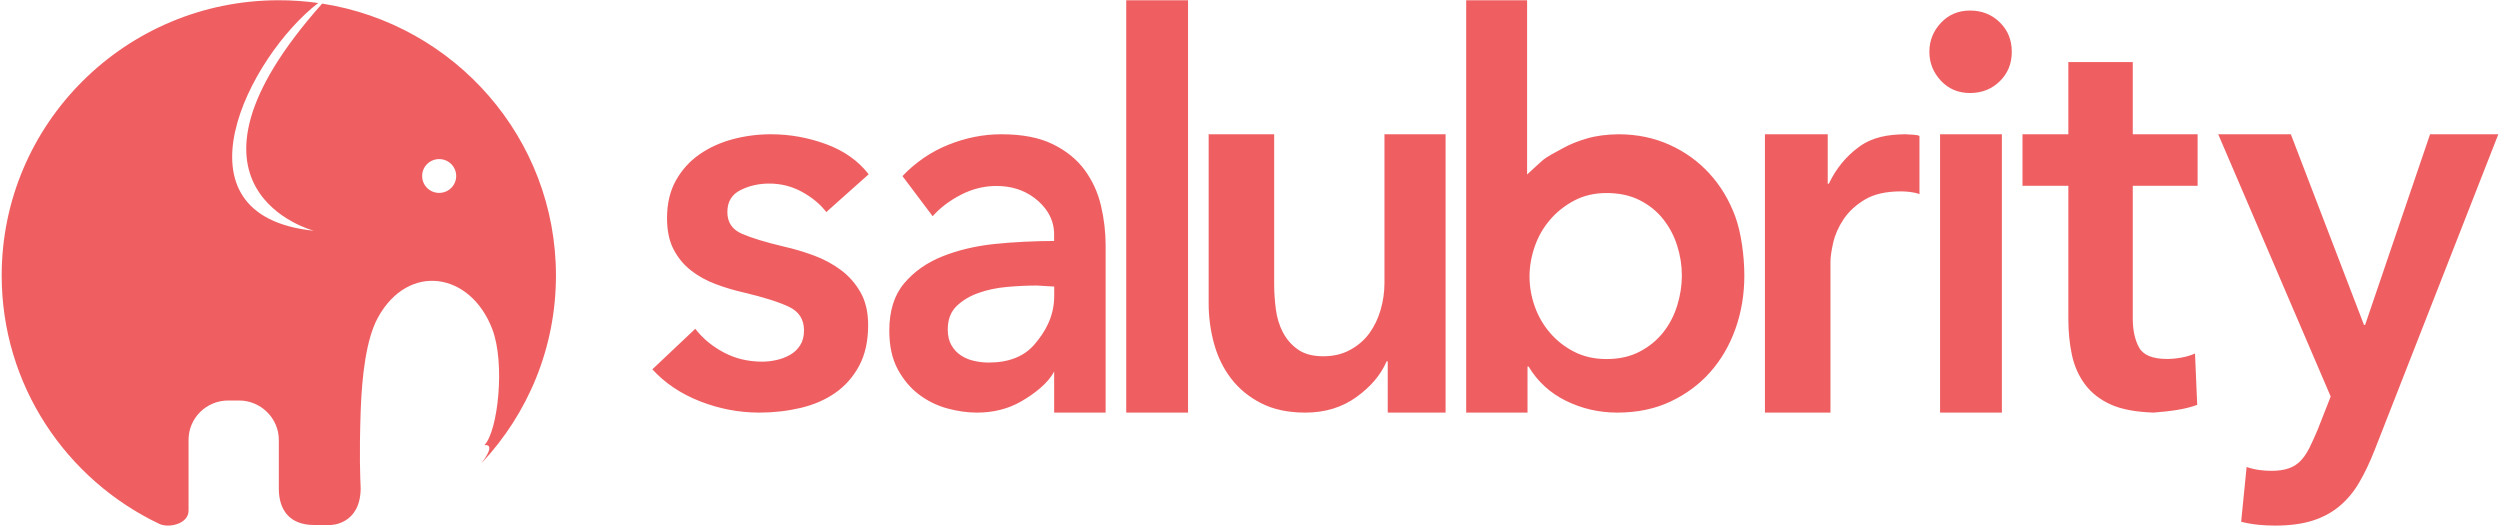<?xml version="1.0" encoding="UTF-8" standalone="no"?>
<svg width="798px" height="168px" viewBox="0 0 798 168" version="1.1" xmlns="http://www.w3.org/2000/svg" xmlns:xlink="http://www.w3.org/1999/xlink" xmlns:sketch="http://www.bohemiancoding.com/sketch/ns">
    <!-- Generator: Sketch 3.4.2 (15857) - http://www.bohemiancoding.com/sketch -->
    <title>project-salubrity-logo</title>
    <desc>Created with Sketch.</desc>
    <defs></defs>
    <g id="Homepage" stroke="none" stroke-width="1" fill="none" fill-rule="evenodd" sketch:type="MSPage">
        <g id="Desktop-HD" sketch:type="MSArtboardGroup" transform="translate(-321, -1454)" fill="#EF5F62">
            <g id="project-salubrity" sketch:type="MSLayerGroup" transform="translate(0, 1024)">
                <g id="project-salubrity-logo" transform="translate(320, 427)" sketch:type="MSShapeGroup">
                    <path d="M102.57,3.957 C98.464,3.377 94.267,3.077 90,3.077 C41.144,3.077 1.538,42.411 1.538,90.932 C1.538,125.895 22.103,156.088 51.876,170.231 C54.889,171.663 61.187,170.231 61.187,166.005 L61.187,143.392 C61.187,136.461 66.845,130.843 73.825,130.843 L77.362,130.843 C84.189,130.843 90,136.462 90,143.395 L90,158.976 C90,165.908 93.556,170.583 101.275,170.583 L106.5,170.583 C106.5,170.583 115.979,170.583 116.132,158.976 C115.979,155.083 115.644,148.59 116.132,134.188 C116.51,123.007 117.897,111.165 121.632,104.374 C131.33,86.737 151.119,89.824 158.113,107.983 C162.339,118.953 159.934,140.627 155.636,145.074 C159.934,144.679 153.94,151.623 154.816,150.721 C169.489,135.04 178.462,114.026 178.462,90.932 C178.462,47.086 146.121,10.742 103.838,4.146 C50.896,63.614 101.194,76.661 101.194,76.661 C54.478,71.88 80.437,21.041 102.57,3.957 L102.57,3.957 Z M141.181,64.575 C144.182,64.575 146.615,62.159 146.615,59.178 C146.615,56.198 144.182,53.782 141.181,53.782 C138.18,53.782 135.747,56.198 135.747,59.178 C135.747,62.159 138.18,64.575 141.181,64.575 Z" id="elephant"></path>
                    <path d="M709.055,45.856 L732.235,45.856 L755.588,106.723 L755.937,106.723 L776.676,45.856 L798.462,45.856 L758.9,146.876 C757.389,150.713 755.763,154.114 754.02,157.078 C752.277,160.043 750.186,162.543 747.746,164.578 C745.306,166.613 742.43,168.153 739.119,169.2 C735.808,170.246 731.828,170.769 727.181,170.769 C725.438,170.769 723.666,170.682 721.865,170.508 C720.064,170.333 718.234,170.013 716.375,169.548 L718.118,152.068 C719.512,152.533 720.877,152.853 722.214,153.028 C723.55,153.202 724.799,153.289 725.961,153.289 C728.168,153.289 730.027,153.028 731.538,152.504 C733.048,151.981 734.326,151.167 735.372,150.063 C736.418,148.958 737.347,147.592 738.16,145.964 C738.974,144.336 739.845,142.418 740.775,140.209 L744.957,129.57 L709.055,45.856 Z M646.577,62.309 L646.577,45.856 L661.217,45.856 L661.217,22.821 L681.782,22.821 L681.782,45.856 L702.479,45.856 L702.479,62.309 L681.782,62.309 L681.782,104.673 C681.782,108.394 682.45,111.475 683.786,113.916 C685.122,116.358 688.114,117.579 692.762,117.579 C694.156,117.579 695.666,117.434 697.293,117.143 C698.92,116.852 700.372,116.416 701.65,115.835 L702.347,132.229 C700.488,132.927 698.281,133.479 695.725,133.886 C693.168,134.293 690.729,134.496 688.405,134.704 C682.828,134.496 678.296,133.711 674.811,132.142 C671.325,130.572 668.566,128.421 666.532,125.689 C664.499,122.956 663.105,119.817 662.35,116.271 C661.595,112.725 661.217,108.917 661.217,104.847 L661.217,62.309 L646.577,62.309 Z M620.271,45.856 L640.001,45.856 L640.001,134.704 L620.271,134.704 L620.271,45.856 Z M616.857,19.53 C616.857,15.996 618.082,12.918 620.53,10.298 C622.979,7.678 626.082,6.368 629.84,6.368 C633.598,6.368 636.758,7.617 639.321,10.115 C641.883,12.614 643.164,15.752 643.164,19.53 C643.164,23.308 641.883,26.447 639.321,28.945 C636.758,31.444 633.598,32.693 629.84,32.693 C626.082,32.693 622.979,31.383 620.53,28.762 C618.082,26.142 616.857,23.065 616.857,19.53 Z M564.369,45.856 L584.412,45.856 L584.412,61.651 L584.76,61.651 C587.084,56.767 590.337,52.814 594.52,49.791 C598.703,46.768 603.583,45.915 609.16,45.856 C609.973,45.915 610.844,45.944 611.774,46.002 C612.703,46.06 613.517,46.205 613.694,46.438 L613.694,64.964 C612.819,64.616 611.629,64.383 610.641,64.267 C609.653,64.151 608.695,64.092 607.765,64.092 C603.002,64.092 599.167,64.964 596.263,66.709 C593.358,68.453 591.092,70.545 589.466,72.987 C587.839,75.429 586.735,77.929 586.154,80.487 C585.574,83.044 585.283,85.079 585.283,86.591 L585.283,134.704 L564.369,134.704 L564.369,45.856 Z M488.449,3.077 L488.449,58.711 C489.865,57.343 491.506,55.918 493.109,54.437 C494.711,52.955 497.601,51.588 499.834,50.334 C502.066,49.081 504.671,48.027 507.647,47.172 C510.624,46.317 514.001,45.89 517.779,45.856 C523.618,45.89 528.999,47.001 533.922,49.223 C538.845,51.445 543.081,54.494 546.63,58.369 C550.179,62.243 552.927,66.802 554.873,72.044 C556.82,77.286 557.793,84.902 557.793,90.942 C557.793,96.982 556.848,102.652 554.959,107.951 C553.07,113.25 550.38,117.866 546.888,121.797 C543.396,125.729 539.16,128.863 534.18,131.199 C529.2,133.535 523.561,134.704 517.264,134.704 C511.425,134.704 505.959,133.45 500.864,130.943 C495.769,128.436 491.791,124.789 488.929,120.002 L488.585,120.002 L488.585,134.704 L469.008,134.704 L469.008,3.077 L488.449,3.077 Z M537.849,90.942 C537.849,87.751 537.355,84.589 536.368,81.455 C535.38,78.321 533.899,75.5 531.923,72.993 C529.948,70.486 527.45,68.463 524.429,66.924 C521.409,65.386 517.865,64.617 513.798,64.617 C509.964,64.617 506.537,65.414 503.516,67.01 C500.495,68.605 497.91,70.657 495.76,73.164 C493.611,75.671 491.984,78.52 490.88,81.711 C489.777,84.902 489.225,88.093 489.225,91.284 C489.225,94.475 489.777,97.637 490.88,100.771 C491.984,103.905 493.611,106.726 495.76,109.233 C497.91,111.74 500.495,113.763 503.516,115.301 C506.537,116.84 509.964,117.609 513.798,117.609 C517.865,117.609 521.409,116.811 524.429,115.216 C527.45,113.62 529.948,111.569 531.923,109.062 C533.899,106.555 535.38,103.706 536.368,100.515 C537.355,97.324 537.849,94.133 537.849,90.942 Z M462.431,134.704 L443.964,134.704 L443.964,118.337 L443.616,118.337 C441.757,122.653 438.532,126.46 433.943,129.758 C429.354,133.055 423.922,134.704 417.648,134.704 C412.187,134.704 407.51,133.714 403.618,131.736 C399.726,129.758 396.531,127.15 394.033,123.912 C391.535,120.675 389.705,116.958 388.543,112.761 C387.381,108.565 386.8,104.248 386.8,99.812 L386.8,45.856 L407.714,45.856 L407.714,93.697 C407.714,96.215 407.888,98.853 408.237,101.61 C408.585,104.368 409.34,106.856 410.502,109.074 C411.664,111.293 413.262,113.121 415.295,114.56 C417.328,115.999 420.03,116.718 423.399,116.718 C426.652,116.718 429.528,116.029 432.026,114.65 C434.524,113.271 436.557,111.502 438.126,109.344 C439.694,107.186 440.885,104.698 441.699,101.88 C442.512,99.062 442.919,96.215 442.919,93.337 L442.919,45.856 L462.431,45.856 L462.431,134.704 Z M360.493,3.077 L380.223,3.077 L380.223,134.704 L360.493,134.704 L360.493,3.077 Z M337.484,121.556 C335.618,125.302 331.158,128.704 327.01,131.104 C322.863,133.504 318.145,134.704 312.857,134.704 C309.85,134.704 306.714,134.265 303.448,133.387 C300.182,132.509 297.175,131.045 294.427,128.997 C291.679,126.948 289.398,124.256 287.584,120.92 C285.769,117.584 284.862,113.457 284.862,108.541 C284.862,102.22 286.443,97.186 289.606,93.44 C292.768,89.694 296.838,86.826 301.815,84.836 C306.792,82.846 312.313,81.529 318.379,80.886 C324.444,80.242 331.695,79.92 337.475,79.92 L337.475,77.813 C337.502,72.545 334.502,68.653 331.132,66.136 C327.762,63.619 323.744,62.361 319.078,62.361 C315.138,62.361 311.354,63.297 307.725,65.17 C304.096,67.043 301.089,69.326 298.704,72.018 L289.061,59.2 C293.313,54.752 298.212,51.416 303.759,49.192 C309.306,46.968 314.931,45.856 320.634,45.856 C327.27,45.856 332.739,46.909 337.042,49.016 C341.345,51.123 344.741,53.874 347.229,57.269 C349.718,60.664 351.454,64.468 352.439,68.682 C353.424,72.896 353.917,77.11 353.917,81.325 L353.917,134.704 L337.484,134.704 L337.484,121.556 Z M337.502,94.472 L331.987,94.143 C328.98,94.143 325.818,94.289 322.5,94.581 C319.182,94.874 316.123,95.518 313.324,96.513 C310.524,97.508 308.191,98.913 306.325,100.727 C304.459,102.542 303.526,105.029 303.526,108.19 C303.526,110.18 303.914,111.848 304.692,113.194 C305.47,114.54 306.481,115.623 307.725,116.442 C308.969,117.262 310.369,117.847 311.924,118.198 C313.479,118.549 315.035,118.725 316.59,118.725 C323.019,118.725 327.892,116.793 331.21,112.931 C334.528,109.068 337.502,104.129 337.502,97.457 L337.502,94.472 Z M264.752,70.691 C262.901,68.242 260.357,66.115 257.118,64.307 C253.879,62.5 250.351,61.596 246.534,61.596 C243.18,61.596 240.115,62.296 237.338,63.695 C234.562,65.094 233.174,67.426 233.174,70.691 C233.174,73.956 234.707,76.259 237.772,77.599 C240.837,78.94 245.32,80.31 251.219,81.71 C254.342,82.409 257.494,83.342 260.675,84.508 C263.856,85.674 266.747,87.219 269.35,89.143 C271.953,91.067 274.064,93.457 275.683,96.314 C277.302,99.17 278.112,102.639 278.112,106.72 C278.112,111.85 277.158,116.194 275.249,119.75 C273.341,123.306 270.796,126.192 267.615,128.407 C264.434,130.623 260.733,132.226 256.511,133.217 C252.289,134.208 247.922,134.704 243.411,134.704 C243.313,134.704 243.214,134.703 243.116,134.703 C236.742,134.667 230.537,133.472 224.499,131.118 C218.369,128.728 213.279,125.317 209.231,120.887 L222.938,107.944 C225.251,110.976 228.258,113.483 231.96,115.465 C235.661,117.447 239.768,118.438 244.279,118.438 C245.782,118.438 247.315,118.263 248.877,117.913 C250.438,117.564 251.884,117.01 253.214,116.252 C254.544,115.494 255.614,114.474 256.424,113.191 C257.234,111.909 257.638,110.334 257.638,108.469 C257.638,104.971 256.048,102.464 252.867,100.948 C249.686,99.433 244.915,97.917 238.553,96.401 C235.43,95.701 232.394,94.798 229.444,93.69 C226.494,92.582 223.863,91.125 221.55,89.318 C219.236,87.51 217.385,85.266 215.997,82.584 C214.609,79.902 213.915,76.579 213.915,72.615 C213.915,67.951 214.87,63.928 216.778,60.547 C218.687,57.166 221.203,54.396 224.326,52.239 C227.449,50.082 230.977,48.479 234.909,47.43 C238.842,46.38 242.891,45.856 247.055,45.856 C253.07,45.856 258.94,46.905 264.665,49.004 C270.391,51.103 274.931,54.309 278.285,58.623 L264.752,70.691 Z" id="salubrity"></path>
                </g>
            </g>
        </g>
    </g>
</svg>